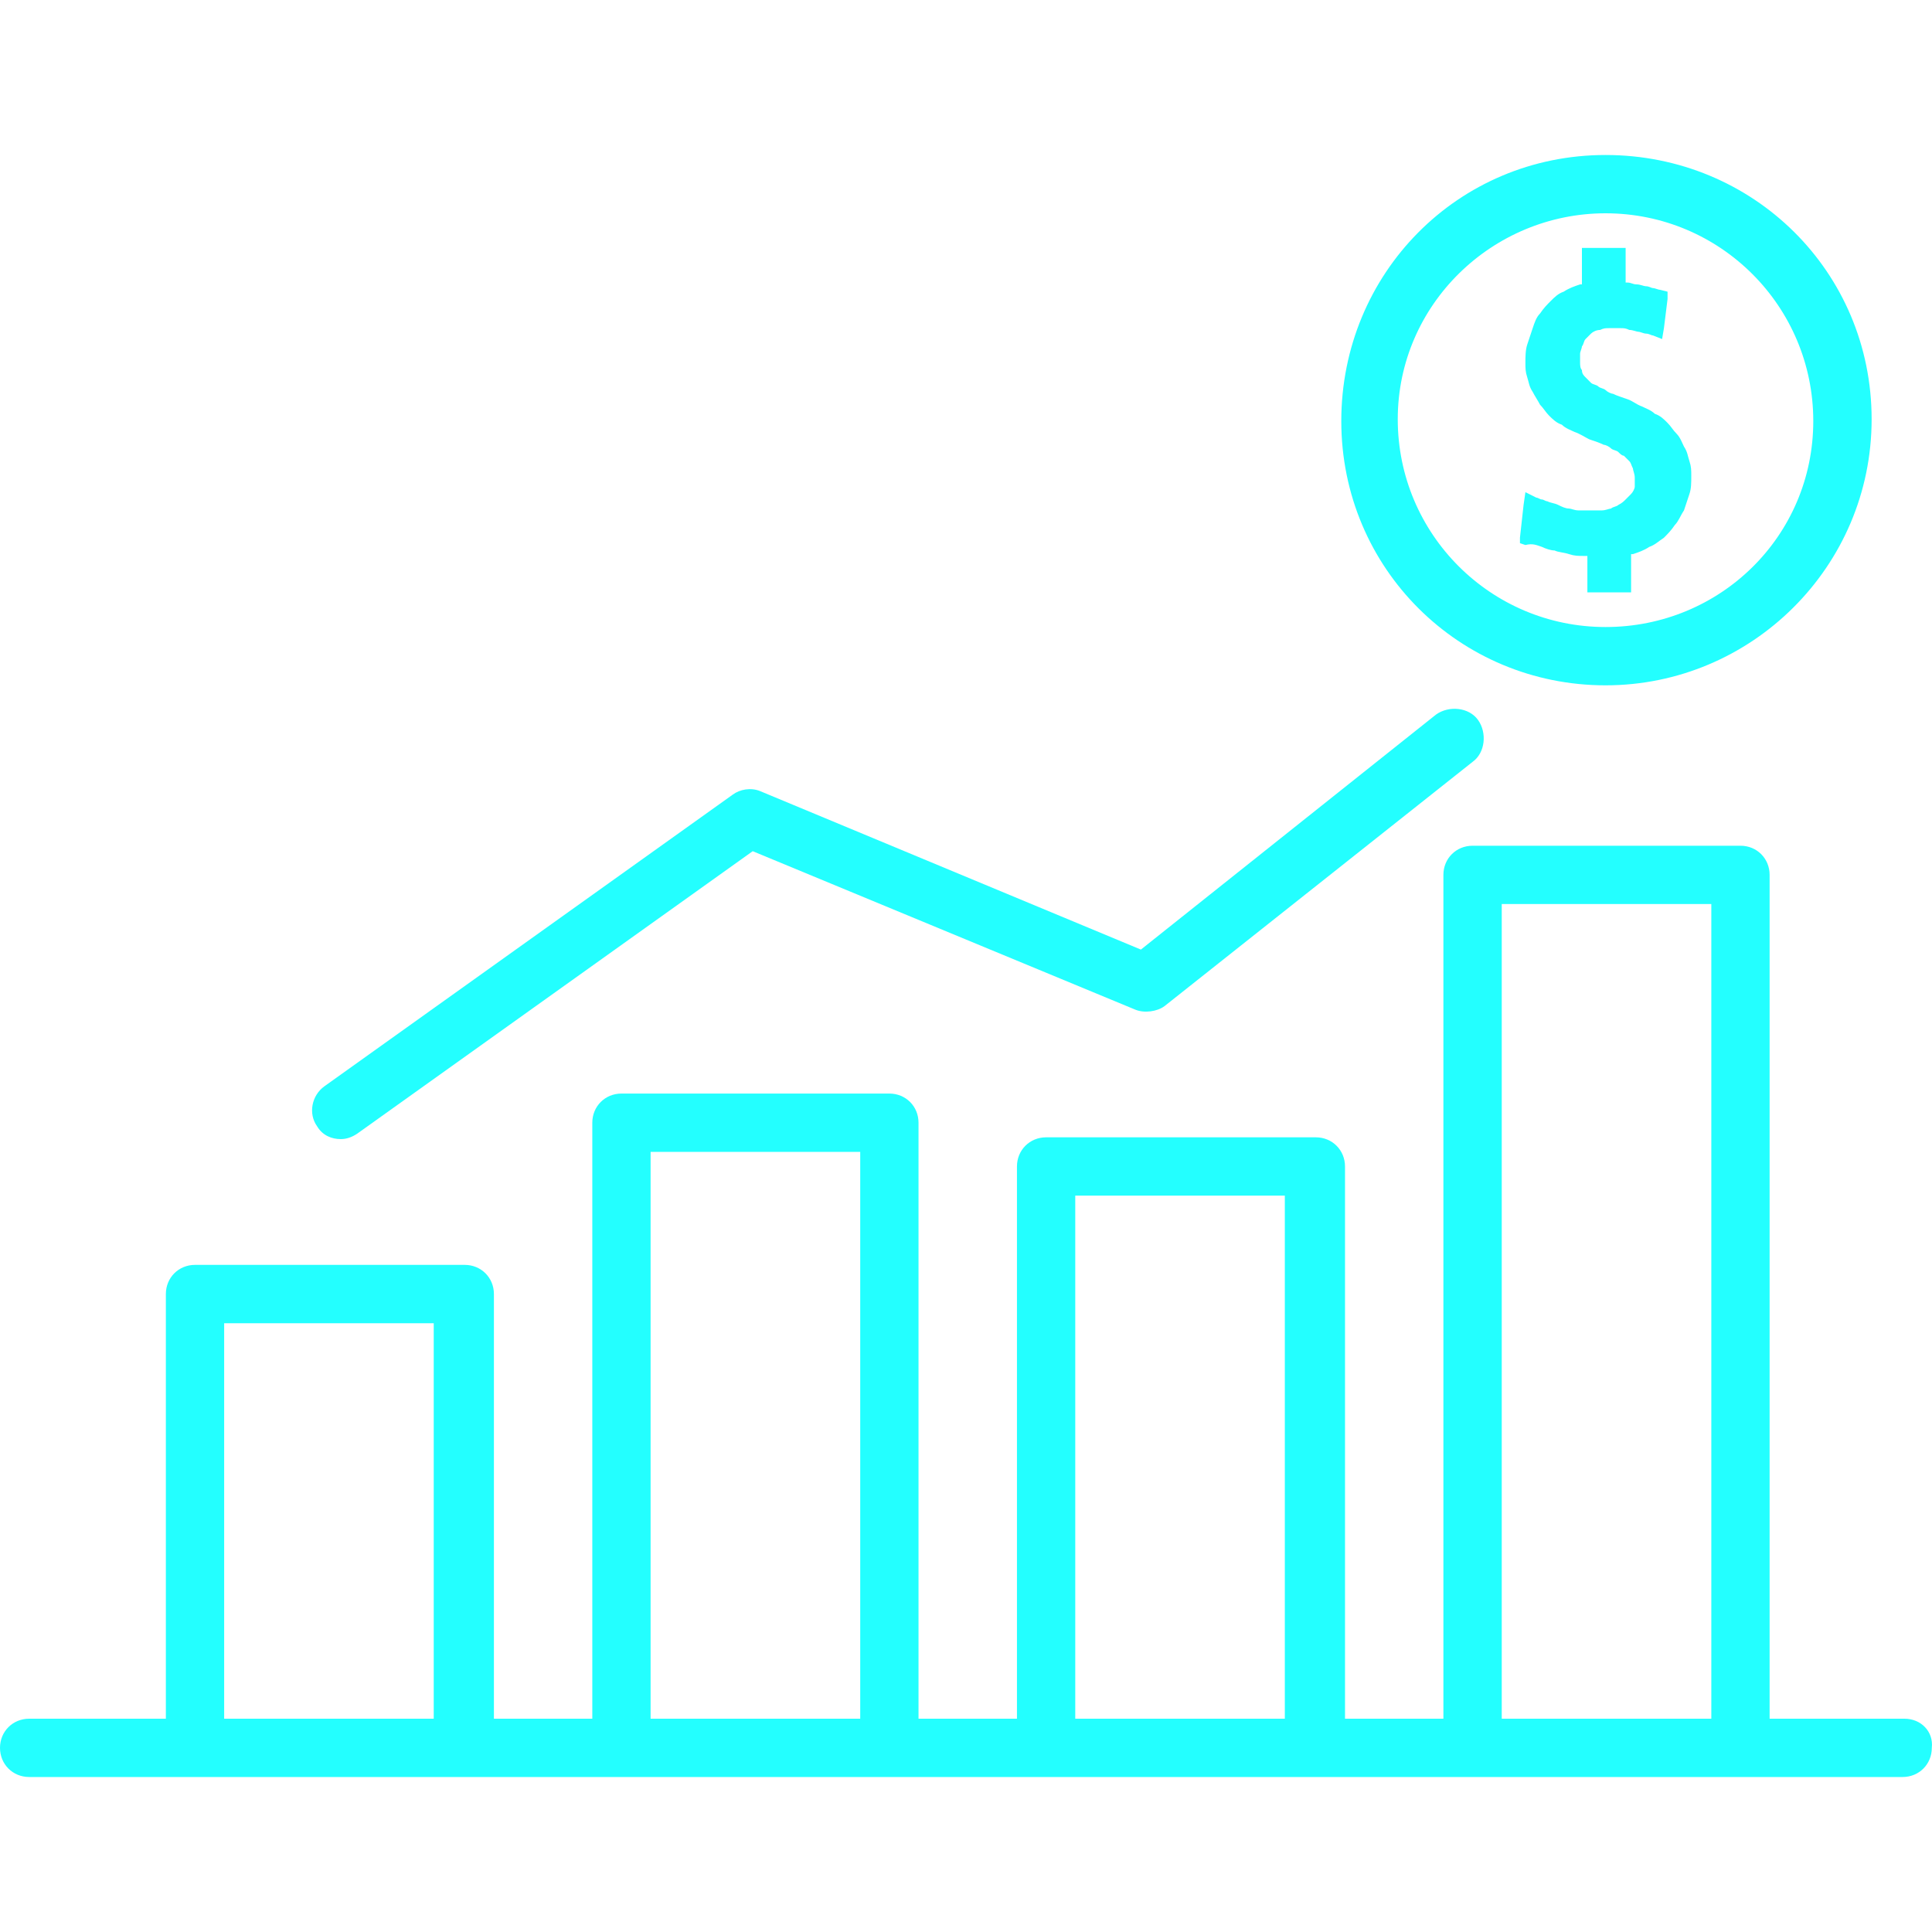 <svg width="40" height="40" viewBox="0 0 40 40" fill="none" xmlns="http://www.w3.org/2000/svg">
<g clip-path="url(#clip0)">
<path d="M33.241 3.209C30.184 3.209 27.77 5.662 27.77 8.718C27.77 11.774 30.222 14.189 33.241 14.189C36.259 14.189 38.75 11.736 38.75 8.68C38.75 5.624 36.297 3.209 33.241 3.209ZM33.241 12.982C30.864 12.982 28.939 11.057 28.939 8.68C28.939 6.303 30.901 4.416 33.241 4.416C35.618 4.416 37.542 6.341 37.542 8.718C37.542 11.095 35.618 12.982 33.241 12.982Z" fill="#23FFFF"/>
<path d="M34.978 9.548C34.94 9.435 34.94 9.359 34.865 9.246C34.827 9.171 34.789 9.058 34.714 8.982C34.638 8.907 34.6 8.831 34.525 8.756C34.45 8.68 34.374 8.605 34.261 8.567C34.185 8.492 34.072 8.454 33.997 8.416C33.884 8.378 33.808 8.303 33.695 8.265C33.582 8.227 33.469 8.19 33.393 8.152C33.355 8.152 33.28 8.114 33.242 8.077C33.204 8.039 33.129 8.039 33.091 8.001C33.053 7.963 32.978 7.963 32.94 7.926C32.903 7.888 32.865 7.85 32.827 7.812C32.789 7.775 32.752 7.737 32.752 7.662C32.714 7.624 32.714 7.548 32.714 7.511C32.714 7.435 32.714 7.397 32.714 7.322C32.714 7.284 32.752 7.209 32.752 7.171C32.789 7.133 32.789 7.058 32.827 7.02C32.865 6.982 32.903 6.945 32.94 6.907C32.978 6.869 33.053 6.831 33.129 6.831C33.204 6.794 33.242 6.794 33.318 6.794C33.355 6.794 33.393 6.794 33.431 6.794C33.469 6.794 33.506 6.794 33.544 6.794C33.62 6.794 33.657 6.794 33.733 6.831C33.808 6.831 33.884 6.869 33.921 6.869C33.959 6.869 34.035 6.907 34.072 6.907C34.148 6.907 34.185 6.945 34.223 6.945L34.412 7.02L34.45 6.794L34.525 6.19V6.039L34.374 6.001C34.336 6.001 34.261 5.964 34.223 5.964C34.185 5.964 34.148 5.926 34.072 5.926C34.035 5.926 33.959 5.888 33.884 5.888C33.808 5.888 33.77 5.85 33.695 5.85H33.657V5.322V5.133H33.469H32.94H32.752V5.322V5.888H32.714C32.601 5.926 32.487 5.964 32.374 6.039C32.261 6.077 32.186 6.152 32.11 6.228C32.035 6.303 31.959 6.379 31.884 6.492C31.808 6.567 31.771 6.68 31.733 6.794C31.695 6.907 31.657 7.02 31.62 7.133C31.582 7.246 31.582 7.397 31.582 7.511C31.582 7.624 31.582 7.699 31.62 7.812C31.657 7.926 31.657 8.001 31.733 8.114C31.771 8.19 31.846 8.303 31.884 8.378C31.959 8.454 31.997 8.529 32.072 8.605C32.148 8.68 32.223 8.756 32.337 8.793C32.412 8.869 32.525 8.907 32.601 8.944C32.714 8.982 32.827 9.058 32.903 9.095C33.016 9.133 33.129 9.171 33.204 9.209C33.242 9.209 33.318 9.246 33.355 9.284C33.393 9.322 33.469 9.322 33.506 9.359C33.544 9.397 33.582 9.435 33.62 9.435C33.657 9.473 33.695 9.51 33.733 9.548C33.77 9.586 33.77 9.624 33.808 9.699C33.808 9.737 33.846 9.812 33.846 9.888C33.846 9.963 33.846 10.001 33.846 10.076C33.846 10.114 33.808 10.19 33.77 10.227C33.733 10.265 33.695 10.303 33.657 10.341C33.62 10.378 33.582 10.416 33.506 10.454C33.469 10.491 33.393 10.491 33.355 10.529C33.318 10.529 33.242 10.567 33.167 10.567C33.129 10.567 33.091 10.567 33.016 10.567C32.978 10.567 32.903 10.567 32.865 10.567C32.789 10.567 32.714 10.567 32.676 10.567C32.601 10.567 32.525 10.529 32.487 10.529C32.412 10.529 32.337 10.491 32.261 10.454C32.186 10.416 32.11 10.416 32.035 10.378C31.997 10.378 31.959 10.341 31.922 10.341C31.884 10.341 31.846 10.303 31.808 10.303L31.582 10.19L31.544 10.454L31.469 11.133V11.246L31.582 11.284C31.733 11.246 31.808 11.284 31.922 11.322C31.997 11.359 32.11 11.397 32.186 11.397C32.261 11.435 32.374 11.435 32.487 11.473C32.601 11.51 32.676 11.51 32.789 11.51H32.865V12.076V12.265H33.053H33.582H33.77V12.076V11.473H33.808C33.921 11.435 34.035 11.397 34.148 11.322C34.261 11.284 34.336 11.208 34.45 11.133C34.525 11.057 34.6 10.982 34.676 10.869C34.752 10.793 34.789 10.68 34.865 10.567C34.902 10.454 34.94 10.341 34.978 10.227C35.016 10.114 35.016 10.001 35.016 9.85C35.016 9.737 35.016 9.661 34.978 9.548Z" fill="#23FFFF"/>
<path d="M30.601 14.906C30.413 14.642 29.998 14.604 29.733 14.793L23.621 19.66L15.735 16.378C15.546 16.302 15.32 16.34 15.169 16.453L6.717 22.49C6.453 22.679 6.377 23.056 6.566 23.32C6.679 23.509 6.868 23.584 7.056 23.584C7.169 23.584 7.283 23.547 7.396 23.471L15.584 17.623L23.508 20.905C23.696 20.981 23.96 20.943 24.111 20.83L30.488 15.774C30.752 15.585 30.79 15.17 30.601 14.906Z" fill="#23FFFF"/>
<path d="M39.431 35.584H36.638V18.113C36.638 17.774 36.374 17.51 36.035 17.51H30.488C30.148 17.51 29.884 17.774 29.884 18.113V35.584H27.847V24.151C27.847 23.811 27.582 23.547 27.243 23.547H21.659C21.319 23.547 21.055 23.811 21.055 24.151V35.584H19.017V23.245C19.017 22.905 18.753 22.641 18.413 22.641H12.867C12.527 22.641 12.263 22.905 12.263 23.245V35.584H10.226V26.792C10.226 26.452 9.961 26.188 9.622 26.188H4.037C3.698 26.188 3.434 26.452 3.434 26.792V35.584H0.604C0.264 35.584 0 35.848 0 36.187C0 36.527 0.264 36.791 0.604 36.791H4H9.546H12.867H18.413H21.659H27.205H30.45H35.997H39.393C39.732 36.791 39.996 36.527 39.996 36.187C40.034 35.848 39.77 35.584 39.431 35.584ZM8.98 35.584H4.641V27.396H8.98V35.584ZM17.81 35.584H13.47V23.849H17.81V35.584ZM26.601 35.584H22.262V24.754H26.601V35.584ZM35.431 35.584H31.092V18.717H35.431V35.584Z" fill="#23FFFF"/>
</g>
<defs>
<clipPath id="clip0">
<rect width="40" height="40" fill="white"/>
</clipPath>
</defs>
</svg>
